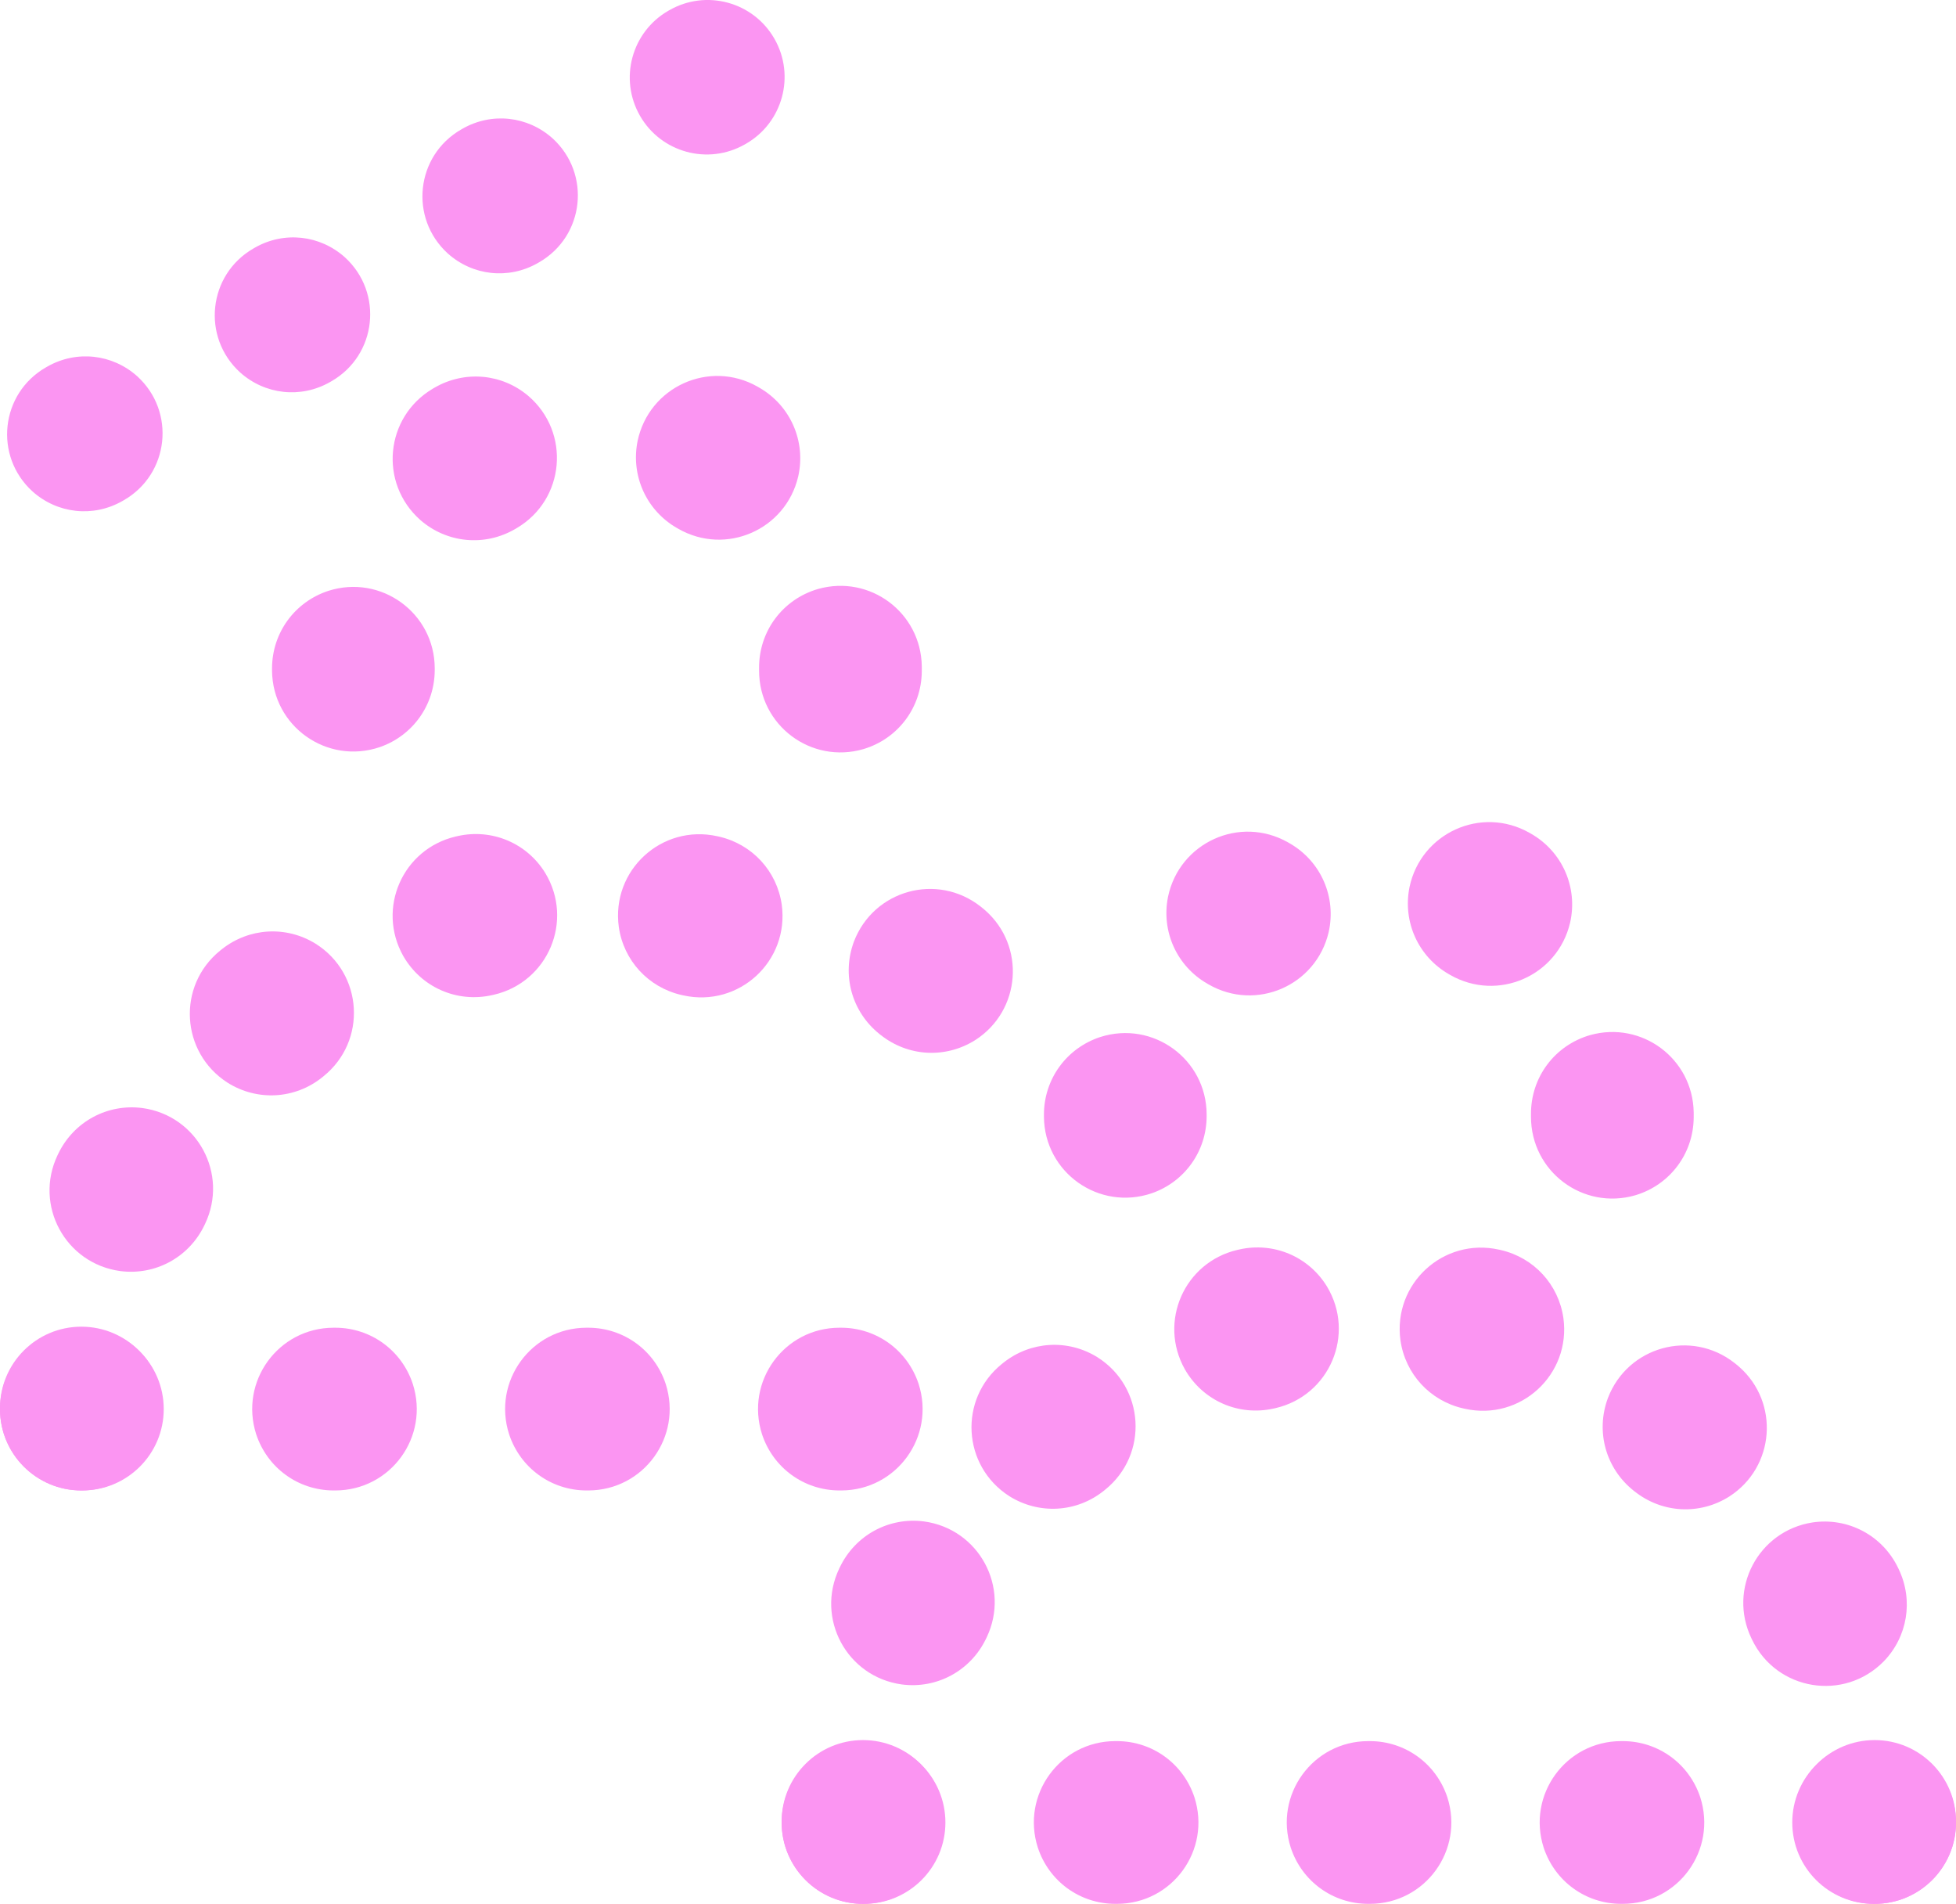<?xml version="1.0" encoding="UTF-8"?>
<!DOCTYPE svg PUBLIC "-//W3C//DTD SVG 1.1//EN" "http://www.w3.org/Graphics/SVG/1.1/DTD/svg11.dtd">
<!-- Creator: CorelDRAW 2019 (64-Bit) -->
<svg xmlns="http://www.w3.org/2000/svg" xml:space="preserve" width="155.895mm" height="151.705mm" version="1.1" style="shape-rendering:geometricPrecision; text-rendering:geometricPrecision; image-rendering:optimizeQuality; fill-rule:evenodd; clip-rule:evenodd"
viewBox="0 0 929.06 904.09"
 xmlns:xlink="http://www.w3.org/1999/xlink">
 <defs>
  <style type="text/css">
   <![CDATA[
    .fil0 {fill:#FB95F2;fill-rule:nonzero}
   ]]>
  </style>
 </defs>
 <g id="Capa_x0020_1">
  <path class="fil0" d="M804.48 529.64l-0.01 -1.41c-0.41,-25.51 -24.65,-43.57 -49.23,-36.68 -16.83,4.87 -28.18,20.08 -28.05,37.6l-0 1.12c-0.06,25.99 24.69,44.62 49.66,37.3 16.35,-4.92 27.46,-19.72 27.62,-36.79l0 -1.12zm-115.64 -66.65c22.58,12.9 50.99,0.49 56.93,-24.83 3.77,-16.64 -3.62,-33.62 -18.41,-42.16l-0.95 -0.55c-22.91,-12.93 -51.54,0.13 -56.93,25.86 -3.31,16.49 4.19,33.01 18.8,41.36l0.56 0.32zm-115.71 66.24c-0.06,-26.29 -25.54,-44.79 -50.58,-36.76 -15.97,5.27 -26.66,19.92 -26.7,36.76l0 1.12c0.24,26.5 26.18,44.83 51.27,36.28 15.62,-5.46 25.97,-19.98 26.01,-36.53l0 -0.87z"/>
  <path class="fil0" d="M574.15 467.53c22.58,12.9 50.99,0.49 56.93,-24.83 3.77,-16.64 -3.62,-33.62 -18.41,-42.16l-0.95 -0.55c-22.91,-12.93 -51.54,0.13 -56.93,25.86 -3.31,16.49 4.19,33.01 18.8,41.36l0.56 0.32z"/>
  <path class="fil0" d="M448.55 865.45c0,21.34 -17.3,38.64 -38.64,38.64 -21.34,0 -38.64,-17.3 -38.64,-38.64l0 -0.49c0,-21.34 17.3,-38.64 38.64,-38.64 21.34,0 38.64,17.3 38.64,38.64l0 0.49z"/>
  <path class="fil0" d="M398.61 744.87c-11.3,23.75 3.63,51.42 29.7,55.03 16.69,2.19 32.63,-6.45 39.97,-21.59l0.38 -0.78c11.3,-23.75 -3.63,-51.42 -29.7,-55.03 -16.69,-2.19 -32.63,6.45 -39.97,21.59l-0.38 0.78zm433.6 33.8c11.68,24.21 43.66,29.47 62.51,10.29 11.34,-11.69 14.18,-28.98 7.18,-43.69l-0.46 -0.96c-7.45,-15.26 -23.74,-23.83 -40.54,-21.34 -25.79,4.01 -40.32,31.58 -28.98,55.09l0.29 0.61zm-55.77 -70.41c13.07,10.36 30.9,11.3 44.98,2.37 21.65,-13.96 23.94,-44.6 4.62,-61.6 -0.44,-0.38 -0.88,-0.75 -1.34,-1.12l-0.84 -0.67c-20.62,-16.18 -50.75,-7.85 -60.13,16.64 -5.92,15.87 -1.06,33.4 12.18,43.97l0.52 0.42zm-80.66 -39.27c26.45,5.88 50.48,-16.23 46.8,-43.1 -2.3,-15.96 -14.02,-28.66 -29.74,-32.28l-0.85 -0.19c-26.45,-5.88 -50.48,16.23 -46.8,43.1 2.3,15.96 14.02,28.66 29.74,32.28l0.85 0.19zm-90 -0.29c25.81,-5.94 38.19,-35.17 24.46,-57.85 -8.72,-14.18 -25.25,-21.14 -41.5,-17.53l-1.02 0.23c-25.22,5.92 -37.63,34.13 -24.92,56.73 8.55,14.91 25.53,22.38 42.3,18.57l0.68 -0.15zm-80.9 38.75c20.81,-16.72 18.91,-48.75 -3.68,-62.97 -14.02,-8.68 -31.67,-7.62 -44.58,2.62l-0.81 0.65c-20.59,16.71 -18.76,48.38 3.55,62.71 14.07,8.86 32,7.87 44.97,-2.56l0.55 -0.44z"/>
  <path class="fil0" d="M851.78 864.96c0,-21.34 17.3,-38.64 38.64,-38.64 21.34,0 38.64,17.3 38.64,38.64l0 0.49c0,21.34 -17.3,38.64 -38.64,38.64 -21.34,0 -38.64,-17.3 -38.64,-38.64l0 -0.49z"/>
  <path class="fil0" d="M890.42 826.81c21.34,0 38.64,17.3 38.64,38.64 0,21.34 -17.3,38.64 -38.64,38.64l-0.49 0c-21.34,0 -38.64,-17.3 -38.64,-38.64 0,-21.34 17.3,-38.64 38.64,-38.64l0.49 0z"/>
  <path class="fil0" d="M770.84 904.09c26.29,-0.06 44.79,-25.54 36.76,-50.58 -5.27,-15.97 -19.92,-26.66 -36.76,-26.7l-0.87 0c-26.29,0.06 -44.79,25.54 -36.76,50.58 5.27,15.97 19.92,26.66 36.76,26.7l0.87 0zm-241.13 -77.28c-26.29,0.06 -44.79,25.54 -36.76,50.58 5.27,15.97 19.92,26.66 36.76,26.7l0.87 0c26.29,-0.06 44.79,-25.54 36.76,-50.58 -5.27,-15.97 -19.92,-26.66 -36.76,-26.7l-0.87 0zm120.13 0c-26.29,0.06 -44.79,25.54 -36.76,50.58 5.27,15.97 19.92,26.66 36.76,26.7l0.87 0c26.29,-0.06 44.79,-25.54 36.76,-50.58 -5.27,-15.97 -19.92,-26.66 -36.76,-26.7l-0.87 0z"/>
  <path class="fil0" d="M410.41 826.81c21.34,0 38.64,17.3 38.64,38.64 0,21.34 -17.3,38.64 -38.64,38.64l-0.49 0c-21.34,0 -38.64,-17.3 -38.64,-38.64 0,-21.34 17.3,-38.64 38.64,-38.64l0.49 0z"/>
  <path class="fil0" d="M77.28 669.14c0,21.34 -17.3,38.64 -38.64,38.64 -21.34,0 -38.64,-17.3 -38.64,-38.64l0 -0.49c0,-21.34 17.3,-38.64 38.64,-38.64 21.34,0 38.64,17.3 38.64,38.64l0 0.49z"/>
  <path class="fil0" d="M153.61 511.13c20.81,-16.72 18.91,-48.75 -3.68,-62.97 -14.02,-8.68 -31.67,-7.62 -44.58,2.62l-0.81 0.65c-20.59,16.71 -18.76,48.39 3.55,62.71 14.07,8.86 32,7.87 44.97,-2.56l0.55 -0.44z"/>
  <path class="fil0" d="M234.51 472.39c25.81,-5.94 38.19,-35.17 24.46,-57.85 -8.72,-14.18 -25.25,-21.14 -41.5,-17.53l-1.02 0.23c-25.22,5.92 -37.63,34.13 -24.92,56.73 8.55,14.91 25.53,22.38 42.3,18.57l0.68 -0.15z"/>
  <path class="fil0" d="M324.51 472.68c26.45,5.88 50.48,-16.23 46.8,-43.1 -2.3,-15.96 -14.02,-28.66 -29.74,-32.28l-0.85 -0.19c-26.45,-5.88 -50.48,16.23 -46.8,43.1 2.3,15.96 14.02,28.66 29.74,32.28l0.85 0.19z"/>
  <path class="fil0" d="M418.32 491.49c13.07,10.36 30.9,11.3 44.98,2.37 21.65,-13.96 23.94,-44.6 4.62,-61.6 -0.44,-0.38 -0.88,-0.75 -1.34,-1.12l-0.84 -0.67c-20.62,-16.18 -50.75,-7.85 -60.13,16.64 -5.92,15.88 -1.06,33.4 12.18,43.97l0.52 0.42z"/>
  <path class="fil0" d="M27.34 548.56c-11.3,23.75 3.63,51.42 29.7,55.03 16.69,2.19 32.63,-6.45 39.97,-21.59l0.38 -0.78c11.3,-23.75 -3.63,-51.42 -29.7,-55.03 -16.69,-2.19 -32.63,6.45 -39.97,21.59l-0.38 0.78z"/>
  <path class="fil0" d="M399.57 707.78c26.29,-0.06 44.79,-25.54 36.76,-50.58 -5.27,-15.97 -19.92,-26.66 -36.76,-26.7l-0.87 0c-26.29,0.06 -44.79,25.54 -36.76,50.58 5.27,15.97 19.92,26.66 36.76,26.7l0.87 0zm-241.13 -77.28c-26.29,0.06 -44.79,25.54 -36.76,50.58 5.27,15.97 19.92,26.66 36.76,26.7l0.87 0c26.29,-0.06 44.79,-25.54 36.76,-50.58 -5.27,-15.97 -19.92,-26.66 -36.76,-26.7l-0.87 0zm120.13 0c-26.29,0.06 -44.79,25.54 -36.76,50.58 5.27,15.97 19.92,26.66 36.76,26.7l0.87 0c26.29,-0.06 44.79,-25.54 36.76,-50.58 -5.27,-15.97 -19.92,-26.66 -36.76,-26.7l-0.87 0z"/>
  <path class="fil0" d="M39.13 630.5c21.34,0 38.64,17.3 38.64,38.64 0,21.34 -17.3,38.64 -38.64,38.64l-0.49 0c-21.34,0 -38.64,-17.3 -38.64,-38.64 0,-21.34 17.3,-38.64 38.64,-38.64l0.49 0z"/>
  <path class="fil0" d="M437.84 317.77l-0.01 -1.41c-0.41,-25.51 -24.65,-43.57 -49.23,-36.68 -16.83,4.87 -28.18,20.08 -28.05,37.6l-0 1.12c-0.06,25.99 24.69,44.62 49.66,37.3 16.35,-4.92 27.46,-19.72 27.62,-36.79l0 -1.12zm-115.64 -66.65c22.58,12.9 50.99,0.49 56.93,-24.83 3.77,-16.64 -3.62,-33.62 -18.41,-42.16l-0.95 -0.55c-22.91,-12.93 -51.54,0.13 -56.93,25.86 -3.31,16.49 4.19,33.01 18.8,41.36l0.56 0.32zm-76.84 -0.29c23.03,-13.5 25.84,-45.46 5.57,-62.83 -12.59,-10.64 -30.22,-12.17 -44.49,-3.93l-0.96 0.56c-22.61,13.47 -25.56,44.75 -5.9,62.25 12.67,11.09 30.71,12.79 45.23,4.27l-39.33 -66.52 39.33 66.52 0.55 -0.31zm-38.87 66.53c-0.06,-26.29 -25.54,-44.79 -50.58,-36.76 -15.97,5.27 -26.66,19.92 -26.7,36.76l0 1.12c0.24,26.5 26.18,44.83 51.27,36.28 15.62,-5.46 25.97,-19.98 26.01,-36.53l0 -0.87z"/>
  <path class="fil0" d="M317.93 4.84c17.52,-10.04 39.86,-3.97 49.9,13.55 10.04,17.52 3.97,39.86 -13.55,49.9l-0.41 0.23c-17.52,10.04 -39.86,3.97 -49.9,-13.55 -10.04,-17.52 -3.97,-39.86 13.55,-49.9l0.41 -0.23z"/>
  <path class="fil0" d="M256.09 124.54c21.56,-12.41 24.76,-42.04 6.39,-58.82 -11.84,-10.63 -28.9,-12.52 -42.74,-4.63l-0.71 0.41c-21.56,12.41 -24.76,42.04 -6.39,58.82 11.84,10.64 28.89,12.52 42.74,4.63l0.71 -0.41zm-234.33 49.95c-21.56,12.41 -24.76,42.04 -6.39,58.82 11.84,10.64 28.89,12.52 42.74,4.63l0.72 -0.41c21.56,-12.41 24.76,-42.04 6.39,-58.82 -11.84,-10.63 -28.9,-12.52 -42.74,-4.63l-0.72 0.41zm98.63 -56.5c-21.56,12.41 -24.76,42.04 -6.39,58.82 11.84,10.64 28.9,12.52 42.74,4.63l0.71 -0.41c21.56,-12.41 24.76,-42.04 6.39,-58.82 -11.84,-10.64 -28.89,-12.52 -42.74,-4.63l-0.71 0.41z"/>
 </g>
</svg>
